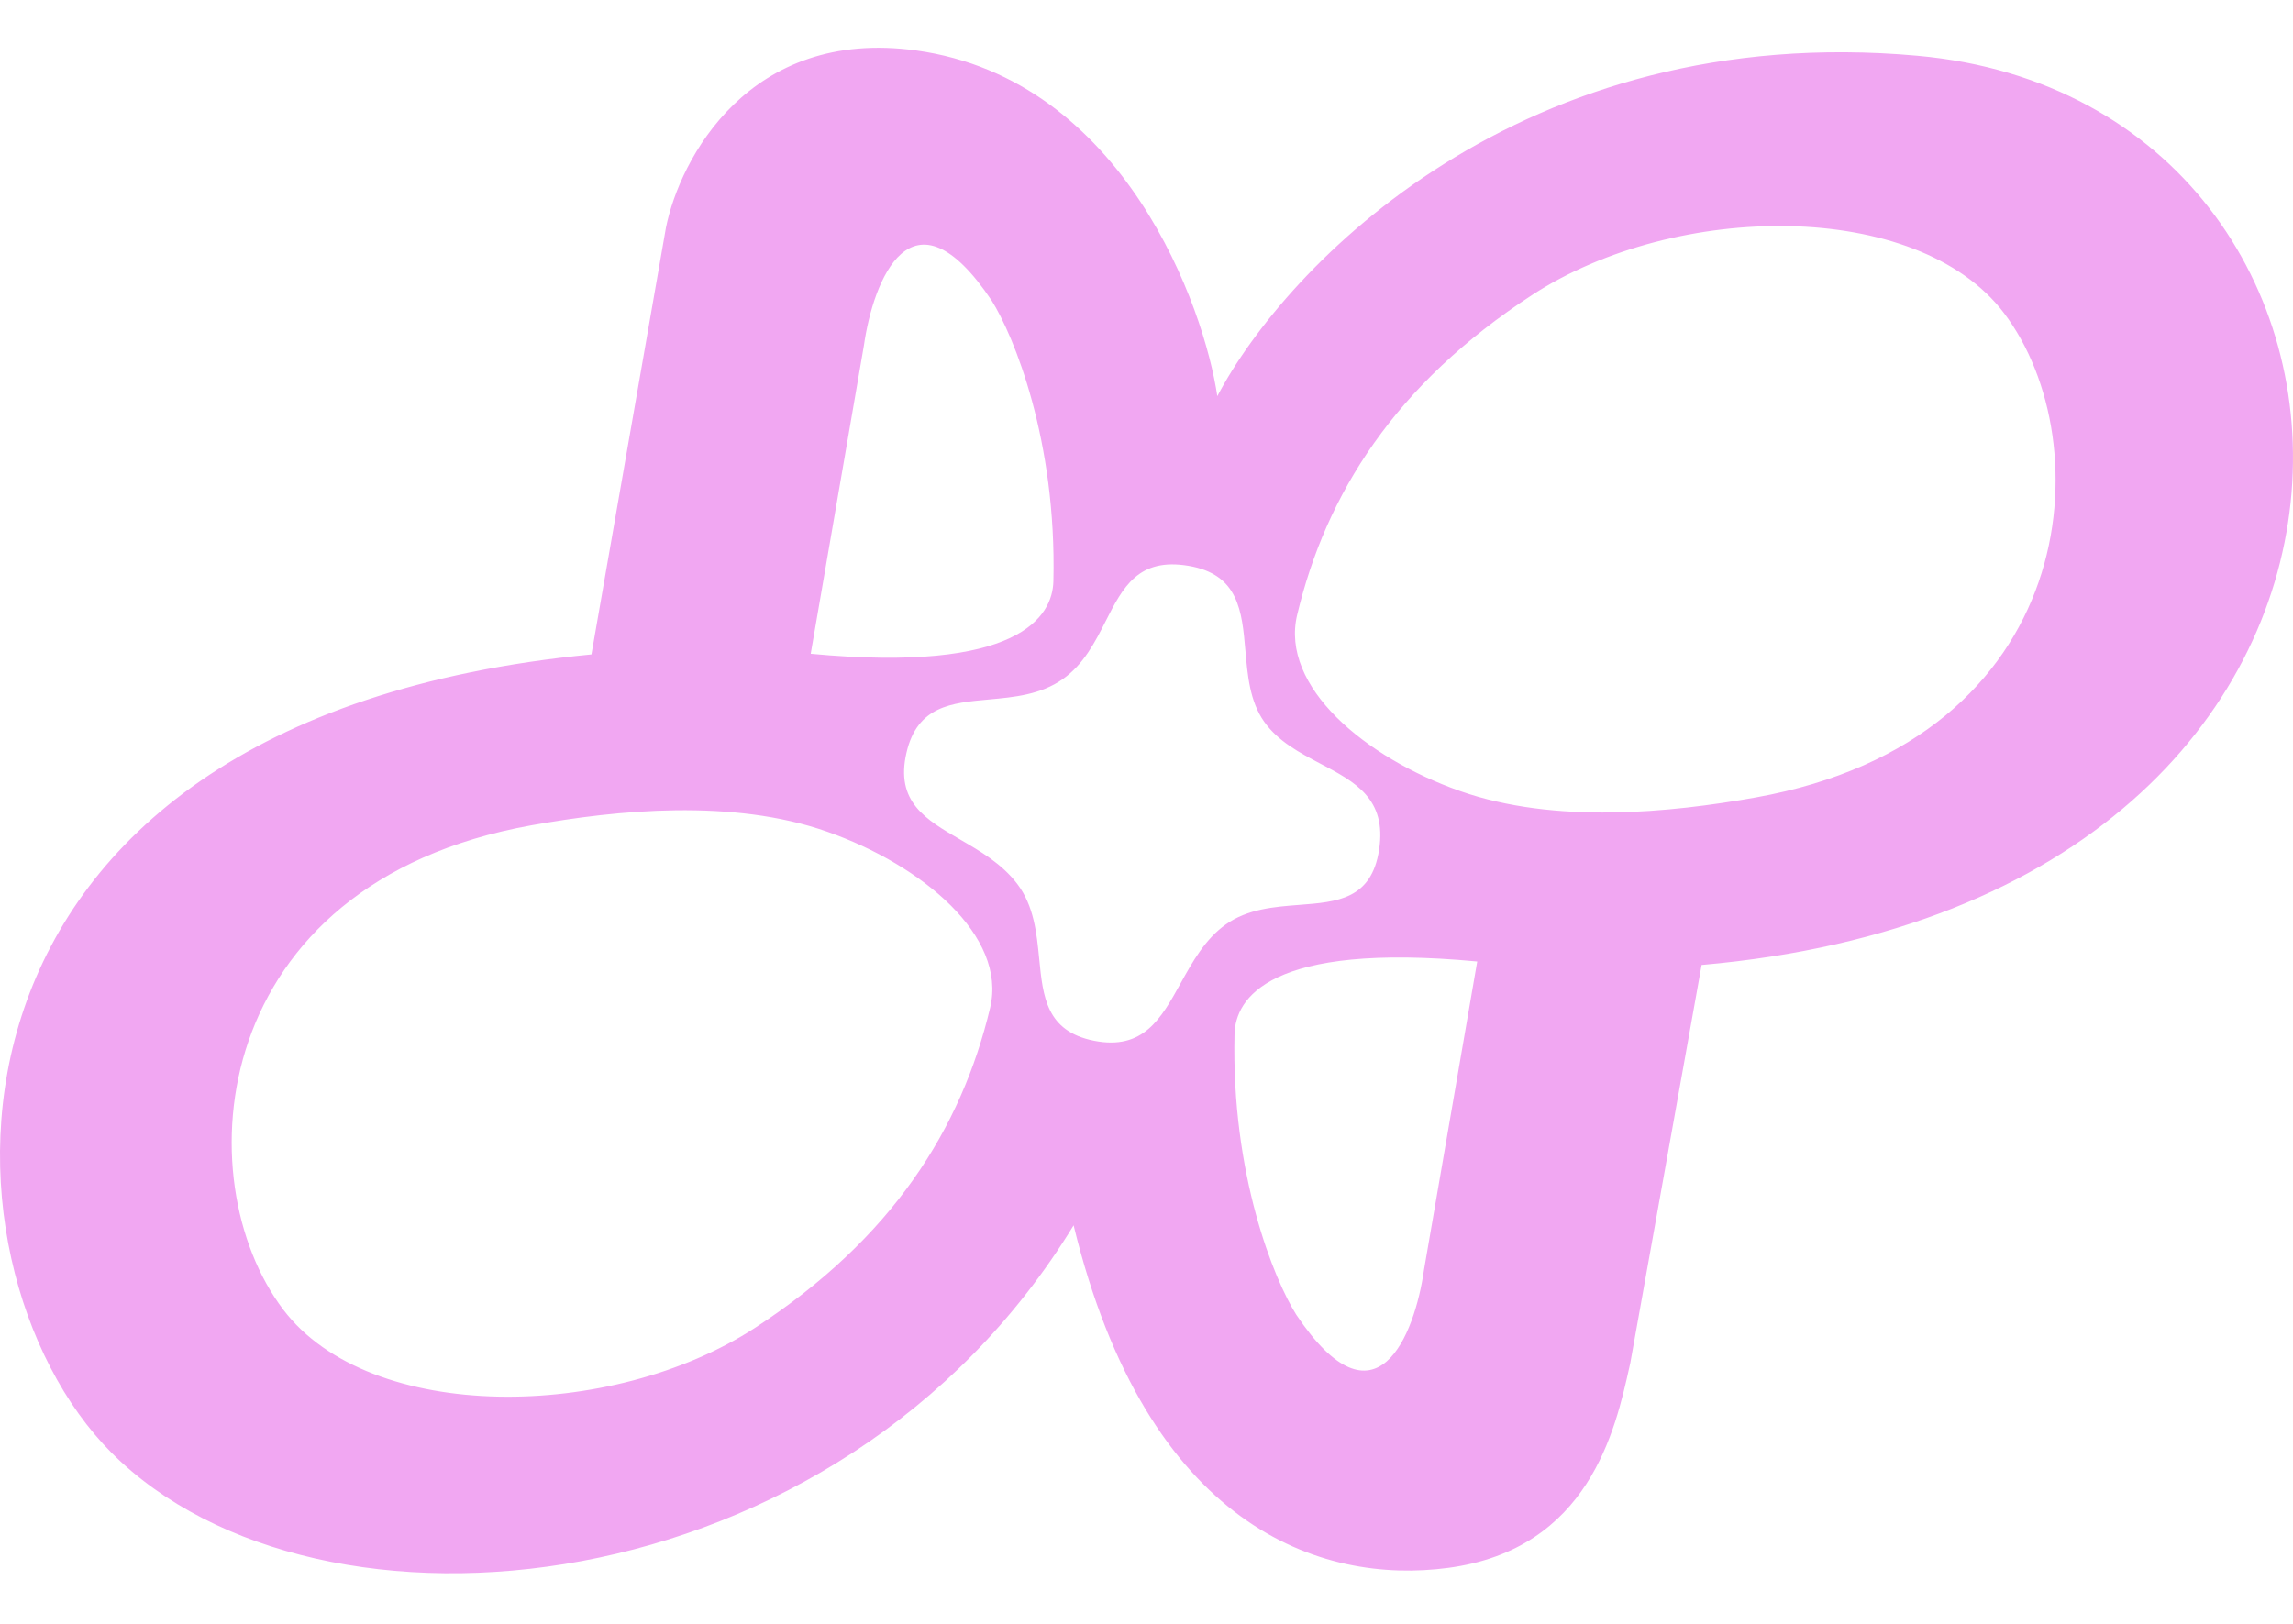 <svg width="768" height="544" viewBox="0 0 768 544" fill="none" xmlns="http://www.w3.org/2000/svg">
<path fill-rule="evenodd" clip-rule="evenodd" d="M198.096 219.235L223.051 76.24C227.685 53.241 250.929 9.175 306.828 16.896C376.702 26.549 403.44 103.409 407.718 132.723C430.653 89.109 509.391 6.672 642.295 18.684C814.84 34.278 826.961 300.742 569.925 323.264L546.04 456.607C545.944 457.033 545.847 457.468 545.749 457.912C541.049 479.032 532.166 518.949 485.078 525.245C442.298 530.965 384.189 511.661 359.59 410.491C280.804 539.545 106.475 555.989 37.314 486.636C-25.073 424.076 -31.847 241.399 198.096 219.235ZM671.171 104.839C704.207 148.333 696.839 247.676 588.106 267.138C559.49 272.26 520.778 276.17 489 264.993C457.222 253.817 428.736 230.01 434.455 206.008C444.081 165.612 467.181 128.741 513.242 98.761C561.204 67.543 642.118 66.587 671.171 104.839ZM271.535 219.015L289.36 115.701C292.449 94.013 305.331 60.648 332.14 100.686C339.507 112.364 353.957 147.517 352.817 194.706C352.531 206.503 341.409 225.593 271.535 219.015ZM370.343 208.064C376.044 196.84 381.193 186.702 398.092 189.563C414.899 192.409 415.976 204.769 417.124 217.947C417.851 226.292 418.606 234.965 423.403 241.757C428.084 248.383 435.335 252.196 442.315 255.866C453.785 261.897 464.521 267.542 461.906 284.655C459.365 301.277 447.918 302.16 435.175 303.144C426.815 303.789 417.897 304.477 410.57 309.68C403.613 314.62 399.42 322.198 395.433 329.406C388.918 341.184 382.95 351.972 366.363 348.646C350.446 345.454 349.311 333.9 348.066 321.224C347.22 312.608 346.322 303.473 340.696 296.095C335.561 289.362 328.336 285.164 321.57 281.233C310.014 274.519 299.797 268.583 303.62 252.124C307.246 236.508 318.636 235.474 331.185 234.335C339.608 233.57 348.554 232.758 356.025 227.457C363.009 222.503 366.784 215.071 370.343 208.064ZM476.942 425.42L494.767 322.106C424.893 315.528 413.771 334.618 413.485 346.415C412.345 393.603 426.795 428.756 434.162 440.434C460.971 480.473 473.853 447.107 476.942 425.42ZM177.979 276.485C69.247 295.948 61.879 395.291 94.915 438.785C123.968 477.036 204.881 476.081 252.844 444.862C298.905 414.882 322.005 378.012 331.63 337.616C337.35 313.613 308.864 289.807 277.086 278.63C245.308 267.454 206.595 271.363 177.979 276.485Z" fill="#F1A7F2"/>
</svg>
